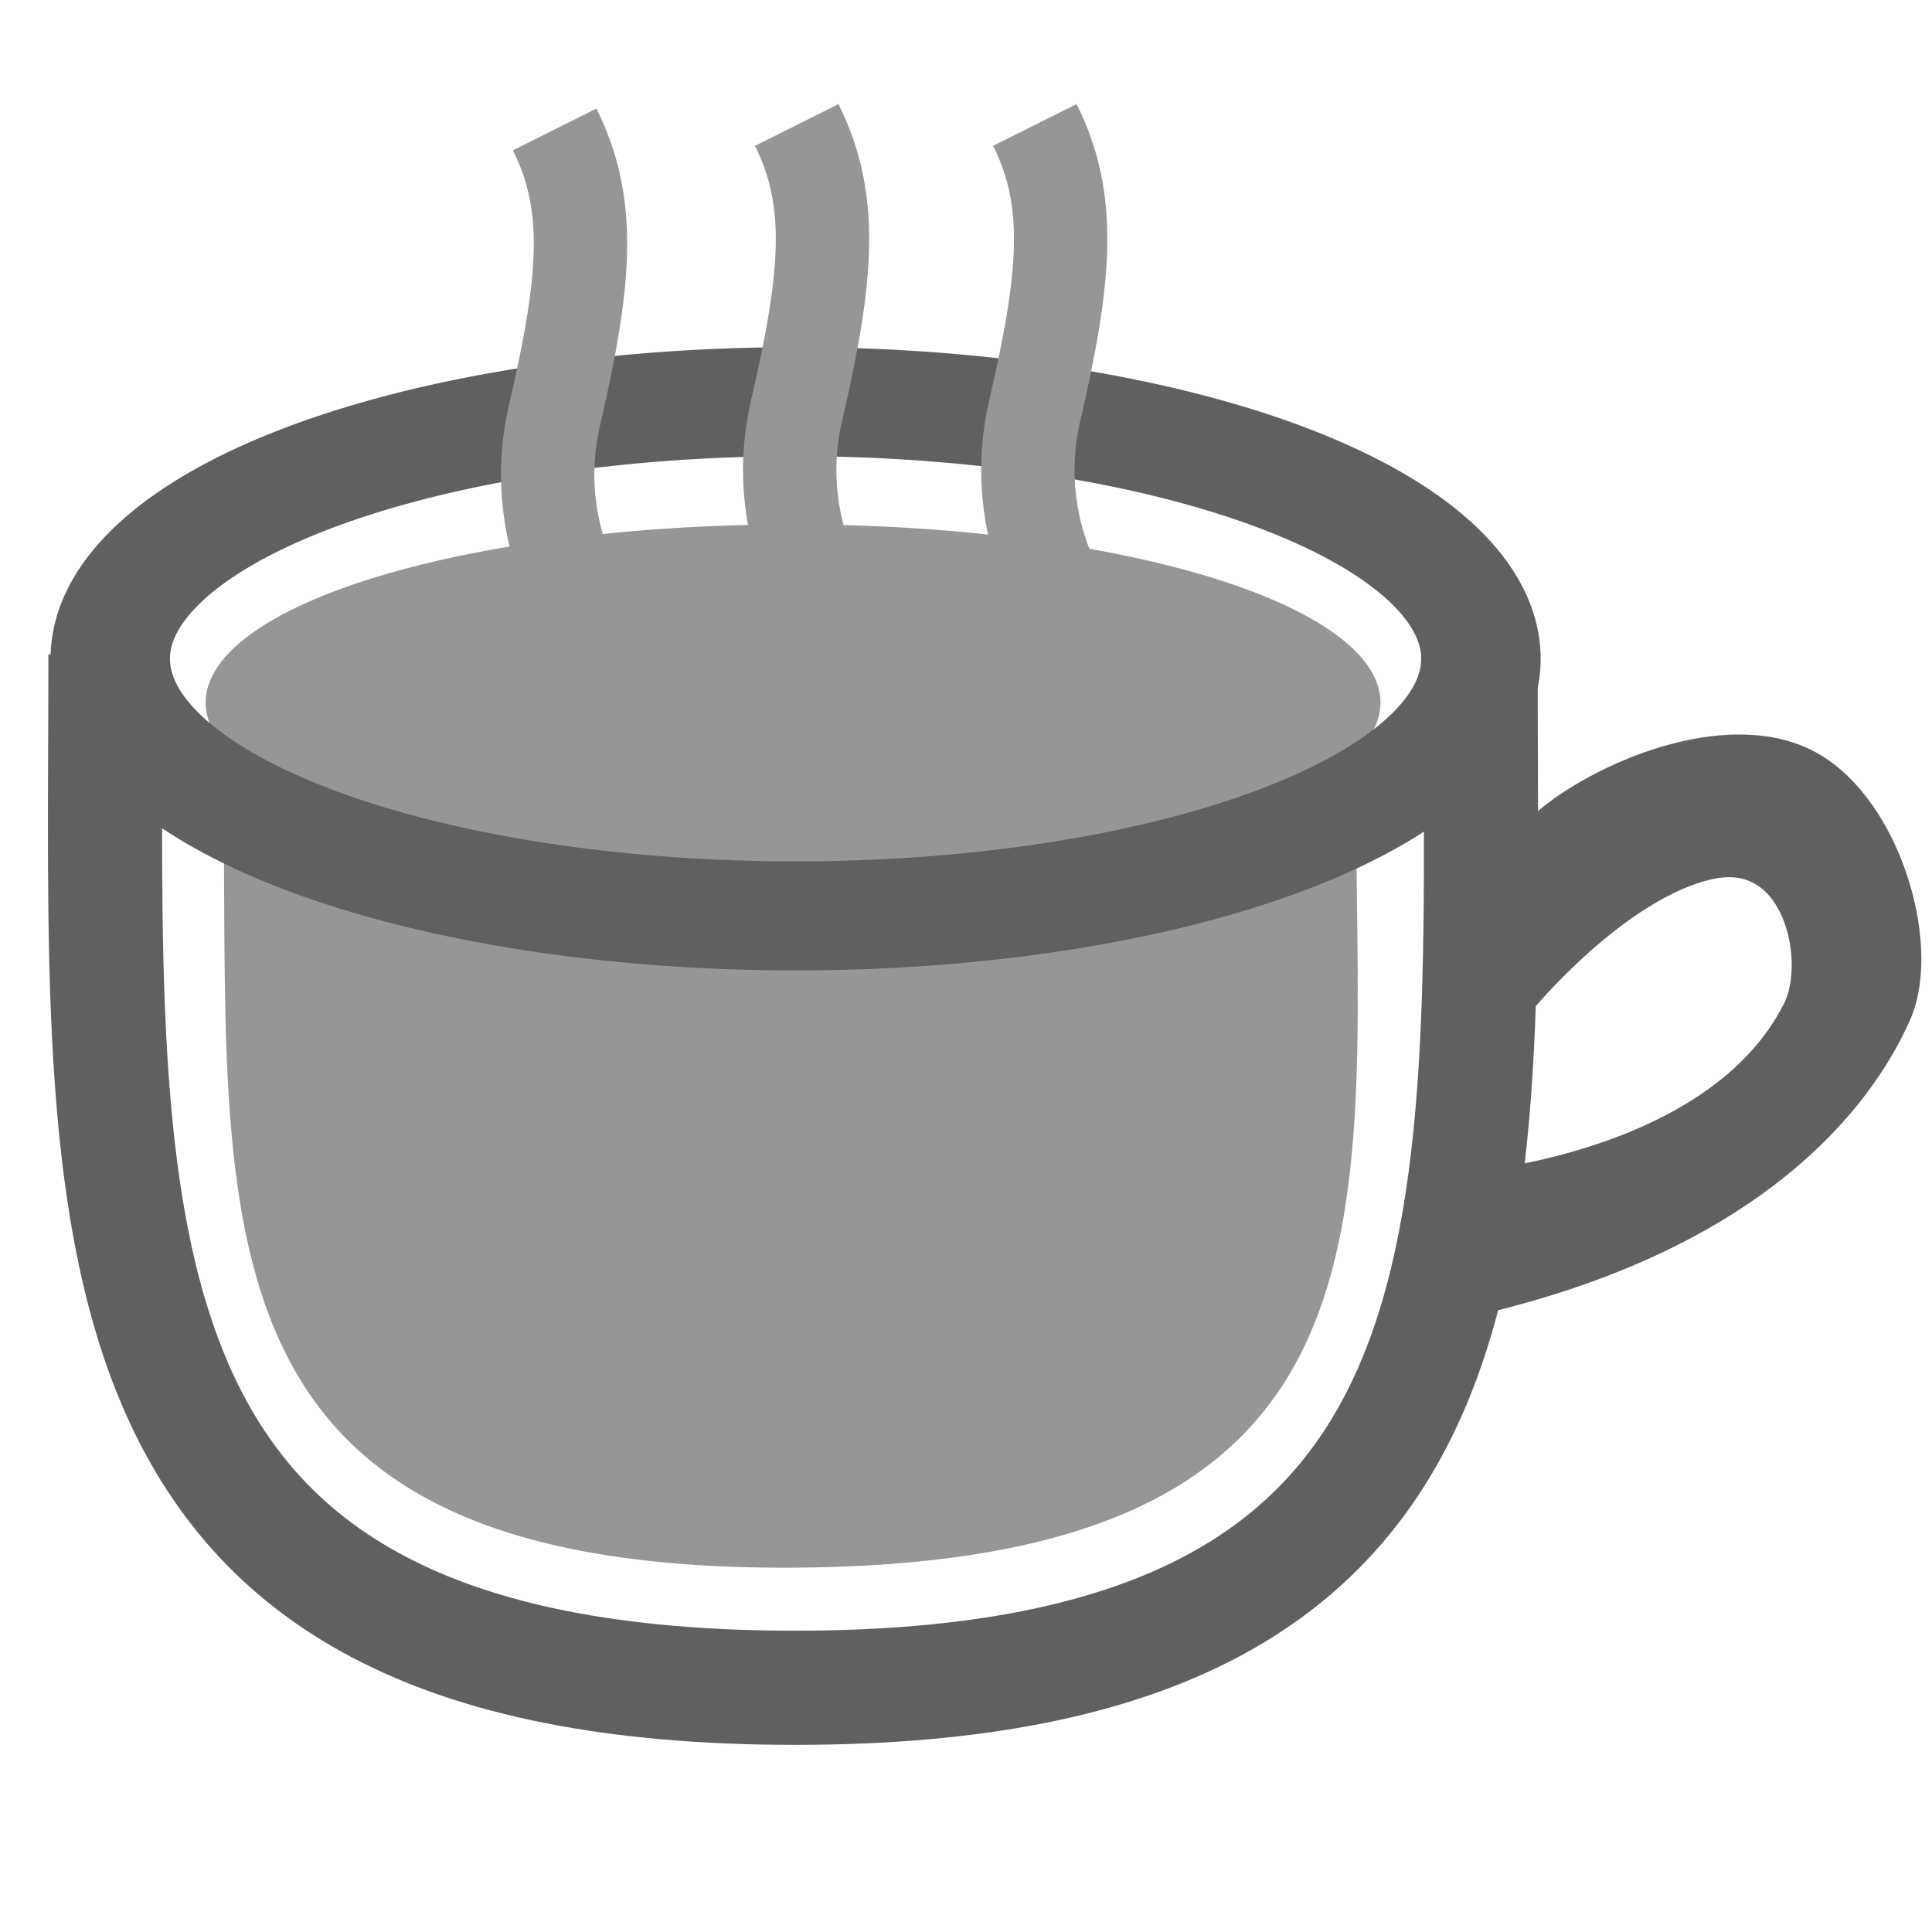 <?xml version="1.0" encoding="UTF-8" standalone="no"?>
<!-- Created with Inkscape (http://www.inkscape.org/) -->

<svg
   xmlns:dc="http://purl.org/dc/elements/1.1/"
   xmlns:cc="http://creativecommons.org/ns#"
   xmlns:rdf="http://www.w3.org/1999/02/22-rdf-syntax-ns#"
   xmlns:svg="http://www.w3.org/2000/svg"
   xmlns="http://www.w3.org/2000/svg"
   xmlns:xlink="http://www.w3.org/1999/xlink"
   xmlns:sodipodi="http://sodipodi.sourceforge.net/DTD/sodipodi-0.dtd"
   xmlns:inkscape="http://www.inkscape.org/namespaces/inkscape"
   width="22"
   height="22"
   id="svg4132"
   sodipodi:version="0.32"
   inkscape:version="0.47pre4 r22446"
   version="1.0"
   sodipodi:docname="Full_Cup.svg"
   inkscape:output_extension="org.inkscape.output.svg.inkscape">
  <defs
     id="defs4134">
    <linearGradient
       id="linearGradient3491">
      <stop
         style="stop-color:#624f4f;stop-opacity:0.605;"
         offset="0"
         id="stop3493" />
      <stop
         id="stop4122"
         offset="0.5"
         style="stop-color:#595151;stop-opacity:0.404;" />
      <stop
         style="stop-color:#7d7979;stop-opacity:0.098;"
         offset="0.75"
         id="stop4124" />
      <stop
         id="stop4126"
         offset="0.875"
         style="stop-color:#c1aeae;stop-opacity:0.047;" />
      <stop
         style="stop-color:#b2b1b1;stop-opacity:0.024;"
         offset="0.938"
         id="stop4128" />
      <stop
         style="stop-color:#c4c4c4;stop-opacity:0;"
         offset="1"
         id="stop3495" />
    </linearGradient>
    <linearGradient
       id="linearGradient3410">
      <stop
         style="stop-color:#ffffff;stop-opacity:1;"
         offset="0"
         id="stop3412" />
      <stop
         id="stop3420"
         offset="0.5"
         style="stop-color:#e7e3e3;stop-opacity:1;" />
      <stop
         style="stop-color:#bbbbbb;stop-opacity:1;"
         offset="1"
         id="stop3414" />
    </linearGradient>
    <linearGradient
       id="linearGradient3432">
      <stop
         style="stop-color:#a9a8a6;stop-opacity:1;"
         offset="0"
         id="stop3434" />
      <stop
         style="stop-color:#f5f5f2;stop-opacity:1;"
         offset="1"
         id="stop3436" />
    </linearGradient>
    <linearGradient
       id="linearGradient3464">
      <stop
         style="stop-color:#957840;stop-opacity:1;"
         offset="0"
         id="stop3466" />
      <stop
         style="stop-color:#634a2e;stop-opacity:1;"
         offset="1"
         id="stop3468" />
    </linearGradient>
    <radialGradient
       inkscape:collect="always"
       xlink:href="#linearGradient3464"
       id="radialGradient3470"
       cx="87.969"
       cy="17.239"
       fx="87.969"
       fy="17.239"
       r="6.695"
       gradientTransform="matrix(-1,-0.135,7.2986977e-2,-0.432,174.715,37.257)"
       gradientUnits="userSpaceOnUse" />
    <linearGradient
       inkscape:collect="always"
       xlink:href="#linearGradient3507"
       id="linearGradient3513"
       x1="56.576"
       y1="13.28"
       x2="56.576"
       y2="18.039"
       gradientUnits="userSpaceOnUse"
       gradientTransform="matrix(0.99,0,0,1.142,-50.791,-12.869)" />
    <linearGradient
       inkscape:collect="always"
       xlink:href="#linearGradient3507"
       id="linearGradient3521"
       gradientUnits="userSpaceOnUse"
       x1="56.576"
       y1="13.718"
       x2="56.576"
       y2="18.039"
       gradientTransform="matrix(0.99,0,0,1.142,-48.035,-12.919)" />
    <linearGradient
       id="linearGradient3507">
      <stop
         style="stop-color:#ad9177;stop-opacity:0.373;"
         offset="0"
         id="stop3509" />
      <stop
         id="stop3515"
         offset="0.251"
         style="stop-color:#947b62;stop-opacity:1;" />
      <stop
         style="stop-color:#947b62;stop-opacity:1;"
         offset="0.721"
         id="stop3517" />
      <stop
         style="stop-color:#947b62;stop-opacity:0.009;"
         offset="1"
         id="stop3511" />
    </linearGradient>
    <linearGradient
       inkscape:collect="always"
       xlink:href="#linearGradient3507"
       id="linearGradient3525"
       gradientUnits="userSpaceOnUse"
       gradientTransform="matrix(0.99,0,0,1.142,-45.323,-12.919)"
       x1="56.576"
       y1="13.28"
       x2="56.576"
       y2="18.039" />
    <inkscape:perspective
       sodipodi:type="inkscape:persp3d"
       inkscape:vp_x="0 : 32 : 1"
       inkscape:vp_y="0 : 1000 : 0"
       inkscape:vp_z="64 : 32 : 1"
       inkscape:persp3d-origin="32 : 21.333333 : 1"
       id="perspective4140" />
    <inkscape:perspective
       id="perspective3537"
       inkscape:persp3d-origin="32 : 21.333333 : 1"
       inkscape:vp_z="64 : 32 : 1"
       inkscape:vp_y="0 : 1000 : 0"
       inkscape:vp_x="0 : 32 : 1"
       sodipodi:type="inkscape:persp3d" />
    <linearGradient
       y2="18.039"
       x2="56.576"
       y1="13.28"
       x1="56.576"
       gradientTransform="matrix(0.99,0,0,1.142,-41.229,-13.673)"
       gradientUnits="userSpaceOnUse"
       id="linearGradient3525-0"
       xlink:href="#linearGradient3507-3"
       inkscape:collect="always" />
    <linearGradient
       id="linearGradient3507-3">
      <stop
         id="stop3509-2"
         offset="0"
         style="stop-color:#ad9177;stop-opacity:0.373;" />
      <stop
         style="stop-color:#947b62;stop-opacity:1;"
         offset="0.251"
         id="stop3515-9" />
      <stop
         id="stop3517-2"
         offset="0.721"
         style="stop-color:#947b62;stop-opacity:1;" />
      <stop
         id="stop3511-0"
         offset="1"
         style="stop-color:#947b62;stop-opacity:0.009;" />
    </linearGradient>
    <linearGradient
       gradientTransform="matrix(0.99,0,0,1.142,-43.941,-13.673)"
       y2="18.039"
       x2="56.576"
       y1="13.718"
       x1="56.576"
       gradientUnits="userSpaceOnUse"
       id="linearGradient3521-1"
       xlink:href="#linearGradient3507-3"
       inkscape:collect="always" />
    <linearGradient
       gradientTransform="matrix(0.99,0,0,1.142,-46.697,-13.623)"
       gradientUnits="userSpaceOnUse"
       y2="18.039"
       x2="56.576"
       y1="13.28"
       x1="56.576"
       id="linearGradient3513-5"
       xlink:href="#linearGradient3507-3"
       inkscape:collect="always" />
    <radialGradient
       gradientUnits="userSpaceOnUse"
       gradientTransform="matrix(-1,-0.135,0.073,-0.432,174.715,37.257)"
       r="6.695"
       fy="17.239"
       fx="87.969"
       cy="17.239"
       cx="87.969"
       id="radialGradient3470-7"
       xlink:href="#linearGradient3464-7"
       inkscape:collect="always" />
    <linearGradient
       id="linearGradient3464-7">
      <stop
         id="stop3466-7"
         offset="0"
         style="stop-color:#957840;stop-opacity:1;" />
      <stop
         id="stop3468-6"
         offset="1"
         style="stop-color:#634a2e;stop-opacity:1;" />
    </linearGradient>
    <linearGradient
       gradientUnits="userSpaceOnUse"
       y2="14.947"
       x2="85.869"
       y1="20.859"
       x1="85.869"
       id="linearGradient3440"
       xlink:href="#linearGradient3432-6"
       inkscape:collect="always" />
    <linearGradient
       id="linearGradient3432-6">
      <stop
         id="stop3434-6"
         offset="0"
         style="stop-color:#74736f;stop-opacity:1;" />
      <stop
         id="stop3436-2"
         offset="1"
         style="stop-color:#f5f5f2;stop-opacity:1;" />
    </linearGradient>
    <radialGradient
       gradientUnits="userSpaceOnUse"
       gradientTransform="matrix(1.033,0.043,-0.03,0.718,-80.01,-7.055)"
       r="8.156"
       fy="21.894"
       fx="84.354"
       cy="21.894"
       cx="84.354"
       id="radialGradient3418"
       xlink:href="#linearGradient3410-5"
       inkscape:collect="always" />
    <linearGradient
       id="linearGradient3410-5">
      <stop
         id="stop3412-5"
         offset="0"
         style="stop-color:#ffffff;stop-opacity:1;" />
      <stop
         style="stop-color:#e7e3e3;stop-opacity:1;"
         offset="0.5"
         id="stop3420-9" />
      <stop
         id="stop3414-0"
         offset="1"
         style="stop-color:#bbbbbb;stop-opacity:1;" />
    </linearGradient>
    <radialGradient
       gradientUnits="userSpaceOnUse"
       gradientTransform="matrix(0.462,0,0,0.133,33.406,2.35)"
       r="8.309"
       fy="2.712"
       fx="62.137"
       cy="2.712"
       cx="62.137"
       id="radialGradient3499"
       xlink:href="#linearGradient3491-5"
       inkscape:collect="always" />
    <linearGradient
       id="linearGradient3491-5">
      <stop
         id="stop3493-7"
         offset="0"
         style="stop-color:#624f4f;stop-opacity:0.605;" />
      <stop
         style="stop-color:#595151;stop-opacity:0.404;"
         offset="0.5"
         id="stop4122-6" />
      <stop
         id="stop4124-9"
         offset="0.75"
         style="stop-color:#7d7979;stop-opacity:0.098;" />
      <stop
         style="stop-color:#c1aeae;stop-opacity:0.047;"
         offset="0.875"
         id="stop4126-5" />
      <stop
         id="stop4128-1"
         offset="0.938"
         style="stop-color:#b2b1b1;stop-opacity:0.024;" />
      <stop
         id="stop3495-1"
         offset="1"
         style="stop-color:#c4c4c4;stop-opacity:0;" />
    </linearGradient>
    <inkscape:perspective
       id="perspective3732"
       inkscape:persp3d-origin="0.5 : 0.33333333 : 1"
       inkscape:vp_z="1 : 0.5 : 1"
       inkscape:vp_y="0 : 1000 : 0"
       inkscape:vp_x="0 : 0.5 : 1"
       sodipodi:type="inkscape:persp3d" />
    <linearGradient
       gradientTransform="matrix(0.99,0,0,1.142,-46.697,-13.623)"
       gradientUnits="userSpaceOnUse"
       y2="18.039"
       x2="56.576"
       y1="13.28"
       x1="56.576"
       id="linearGradient3513-5-7"
       xlink:href="#linearGradient3507-3-5"
       inkscape:collect="always" />
    <linearGradient
       id="linearGradient3507-3-5">
      <stop
         id="stop3509-2-1"
         offset="0"
         style="stop-color:#5a5a5a;stop-opacity:1;" />
      <stop
         style="stop-color:#606060;stop-opacity:1;"
         offset="0.251"
         id="stop3515-9-4" />
      <stop
         id="stop3517-2-2"
         offset="0.721"
         style="stop-color:#606060;stop-opacity:1;" />
      <stop
         id="stop3511-0-8"
         offset="1"
         style="stop-color:#606060;stop-opacity:1;" />
    </linearGradient>
    <linearGradient
       id="linearGradient3743">
      <stop
         id="stop3745"
         offset="0"
         style="stop-color:#ad9177;stop-opacity:0.373;" />
      <stop
         style="stop-color:#947b62;stop-opacity:1;"
         offset="0.251"
         id="stop3747" />
      <stop
         id="stop3749"
         offset="0.721"
         style="stop-color:#947b62;stop-opacity:1;" />
      <stop
         id="stop3751"
         offset="1"
         style="stop-color:#947b62;stop-opacity:0.009;" />
    </linearGradient>
    <linearGradient
       id="linearGradient3754">
      <stop
         id="stop3756"
         offset="0"
         style="stop-color:#ad9177;stop-opacity:0.373;" />
      <stop
         style="stop-color:#947b62;stop-opacity:1;"
         offset="0.251"
         id="stop3758" />
      <stop
         id="stop3760"
         offset="0.721"
         style="stop-color:#947b62;stop-opacity:1;" />
      <stop
         id="stop3762"
         offset="1"
         style="stop-color:#947b62;stop-opacity:0.009;" />
    </linearGradient>
    <inkscape:perspective
       id="perspective3828"
       inkscape:persp3d-origin="0.5 : 0.33333333 : 1"
       inkscape:vp_z="1 : 0.5 : 1"
       inkscape:vp_y="0 : 1000 : 0"
       inkscape:vp_x="0 : 0.5 : 1"
       sodipodi:type="inkscape:persp3d" />
    <radialGradient
       gradientUnits="userSpaceOnUse"
       gradientTransform="matrix(-1,-0.135,0.073,-0.432,174.715,37.257)"
       r="6.695"
       fy="17.239"
       fx="87.969"
       cy="17.239"
       cx="87.969"
       id="radialGradient3470-7-2"
       xlink:href="#linearGradient3464-7-5"
       inkscape:collect="always" />
    <linearGradient
       id="linearGradient3464-7-5">
      <stop
         id="stop3466-7-3"
         offset="0"
         style="stop-color:#957840;stop-opacity:1;" />
      <stop
         id="stop3468-6-0"
         offset="1"
         style="stop-color:#634a2e;stop-opacity:1;" />
    </linearGradient>
  </defs>
  <sodipodi:namedview
     id="base"
     pagecolor="#ffffff"
     bordercolor="#666666"
     borderopacity="1.0"
     inkscape:pageopacity="0.0"
     inkscape:pageshadow="2"
     inkscape:zoom="22.627417"
     inkscape:cx="-3.7520387"
     inkscape:cy="6.7142393"
     inkscape:current-layer="layer1"
     showgrid="true"
     inkscape:document-units="px"
     inkscape:grid-bbox="true"
     inkscape:window-width="1264"
     inkscape:window-height="740"
     inkscape:window-x="10"
     inkscape:window-y="34"
     inkscape:snap-nodes="true"
     inkscape:object-nodes="false"
     inkscape:object-paths="false"
     inkscape:snap-bbox="false"
     inkscape:snap-global="false"
     inkscape:window-maximized="0">
    <inkscape:grid
       type="xygrid"
       id="grid4176"
       visible="true"
       enabled="true" />
  </sodipodi:namedview>
  <g
     id="layer1"
     inkscape:label="Layer 1"
     inkscape:groupmode="layer">
    <path
       sodipodi:nodetypes="csc"
       id="path3683"
       d="M 2.548,9.436 C 2.59,14.13 2.226,17.911 9.088,17.851 15.895,17.792 15.484,14.076 15.443,9.518"
       style="fill:#969696;fill-opacity:1;stroke:none" />
    <path
       transform="matrix(0.999,0,0,0.909,-77.569,-8.585)"
       d="m 93.382,18.246 a 6.695,2.232 0 1 1 -13.391,0 6.695,2.232 0 1 1 13.391,0 z"
       sodipodi:ry="2.2318058"
       sodipodi:rx="6.6954174"
       sodipodi:cy="18.24649"
       sodipodi:cx="86.686874"
       id="path3462-8"
       style="fill:#969696;fill-opacity:1;stroke:none"
       sodipodi:type="arc" />
    <path
       style="fill:#606060;fill-opacity:1;fill-rule:evenodd;stroke:#606060;stroke-width:0.5;stroke-linecap:butt;stroke-linejoin:miter;stroke-miterlimit:4;stroke-opacity:1;stroke-dasharray:none"
       d="m 16.74,11.083 c 0,0 0.305,-1.066 0.853,-1.584 0.548,-0.518 1.95,-1.158 2.864,-0.762 0.914,0.396 1.401,2.011 1.066,2.773 -0.401,0.911 -1.623,2.615 -5.187,3.315 l 0.305,-1.219 c 0,0 2.962,-0.196 3.9,-2.072 0.305,-0.609 0,-2.011 -1.097,-1.767 -1.097,0.244 -2.194,1.584 -2.194,1.584 L 16.74,11.083 z"
       id="path3480"
       sodipodi:nodetypes="csssccsscc" />
    <path
       sodipodi:type="arc"
       style="fill:none;stroke:#606060;stroke-width:1.345;stroke-linecap:round;stroke-miterlimit:4;stroke-opacity:1;stroke-dasharray:none"
       id="path3401"
       sodipodi:cx="85.6875"
       sodipodi:cy="17.171879"
       sodipodi:rx="7.71875"
       sodipodi:ry="3.171875"
       d="m 93.406,17.172 a 7.719,3.172 0 1 1 -15.438,0 7.719,3.172 0 1 1 15.438,0 z"
       transform="matrix(1.011,0,0,0.923,-77.57,-8.348)" />
    <path
       style="fill:none;stroke:#606060;stroke-width:1.3;stroke-linecap:butt;stroke-linejoin:miter;stroke-miterlimit:4;stroke-opacity:1;stroke-dasharray:none"
       d="m 1.201,7.453 c 0,6.519 -0.482,11.766 7.851,11.766 8.268,0 7.808,-5.166 7.808,-11.496"
       id="path3406"
       sodipodi:nodetypes="csc" />
    <path
       id="path3501-2"
       d="m 6.921,7.327 c 0,0 -0.962,-1.069 -0.605,-2.606 0.357,-1.537 0.425,-2.397 0,-3.247"
       style="fill:none;stroke:#969696;stroke-width:1.063px;stroke-linecap:butt;stroke-linejoin:miter;stroke-opacity:1" />
    <path
       style="fill:none;stroke:#969696;stroke-width:1.063px;stroke-linecap:butt;stroke-linejoin:miter;stroke-opacity:1"
       d="m 9.677,7.276 c 0,0 -0.962,-1.069 -0.605,-2.606 0.357,-1.537 0.425,-2.397 0,-3.247"
       id="path3519-9" />
    <path
       id="path3523-9"
       d="m 12.389,7.276 c 0,0 -0.962,-1.069 -0.605,-2.606 0.357,-1.537 0.425,-2.397 0,-3.247"
       style="fill:none;stroke:#969696;stroke-width:1.063px;stroke-linecap:butt;stroke-linejoin:miter;stroke-opacity:1" />
  </g>
</svg>
